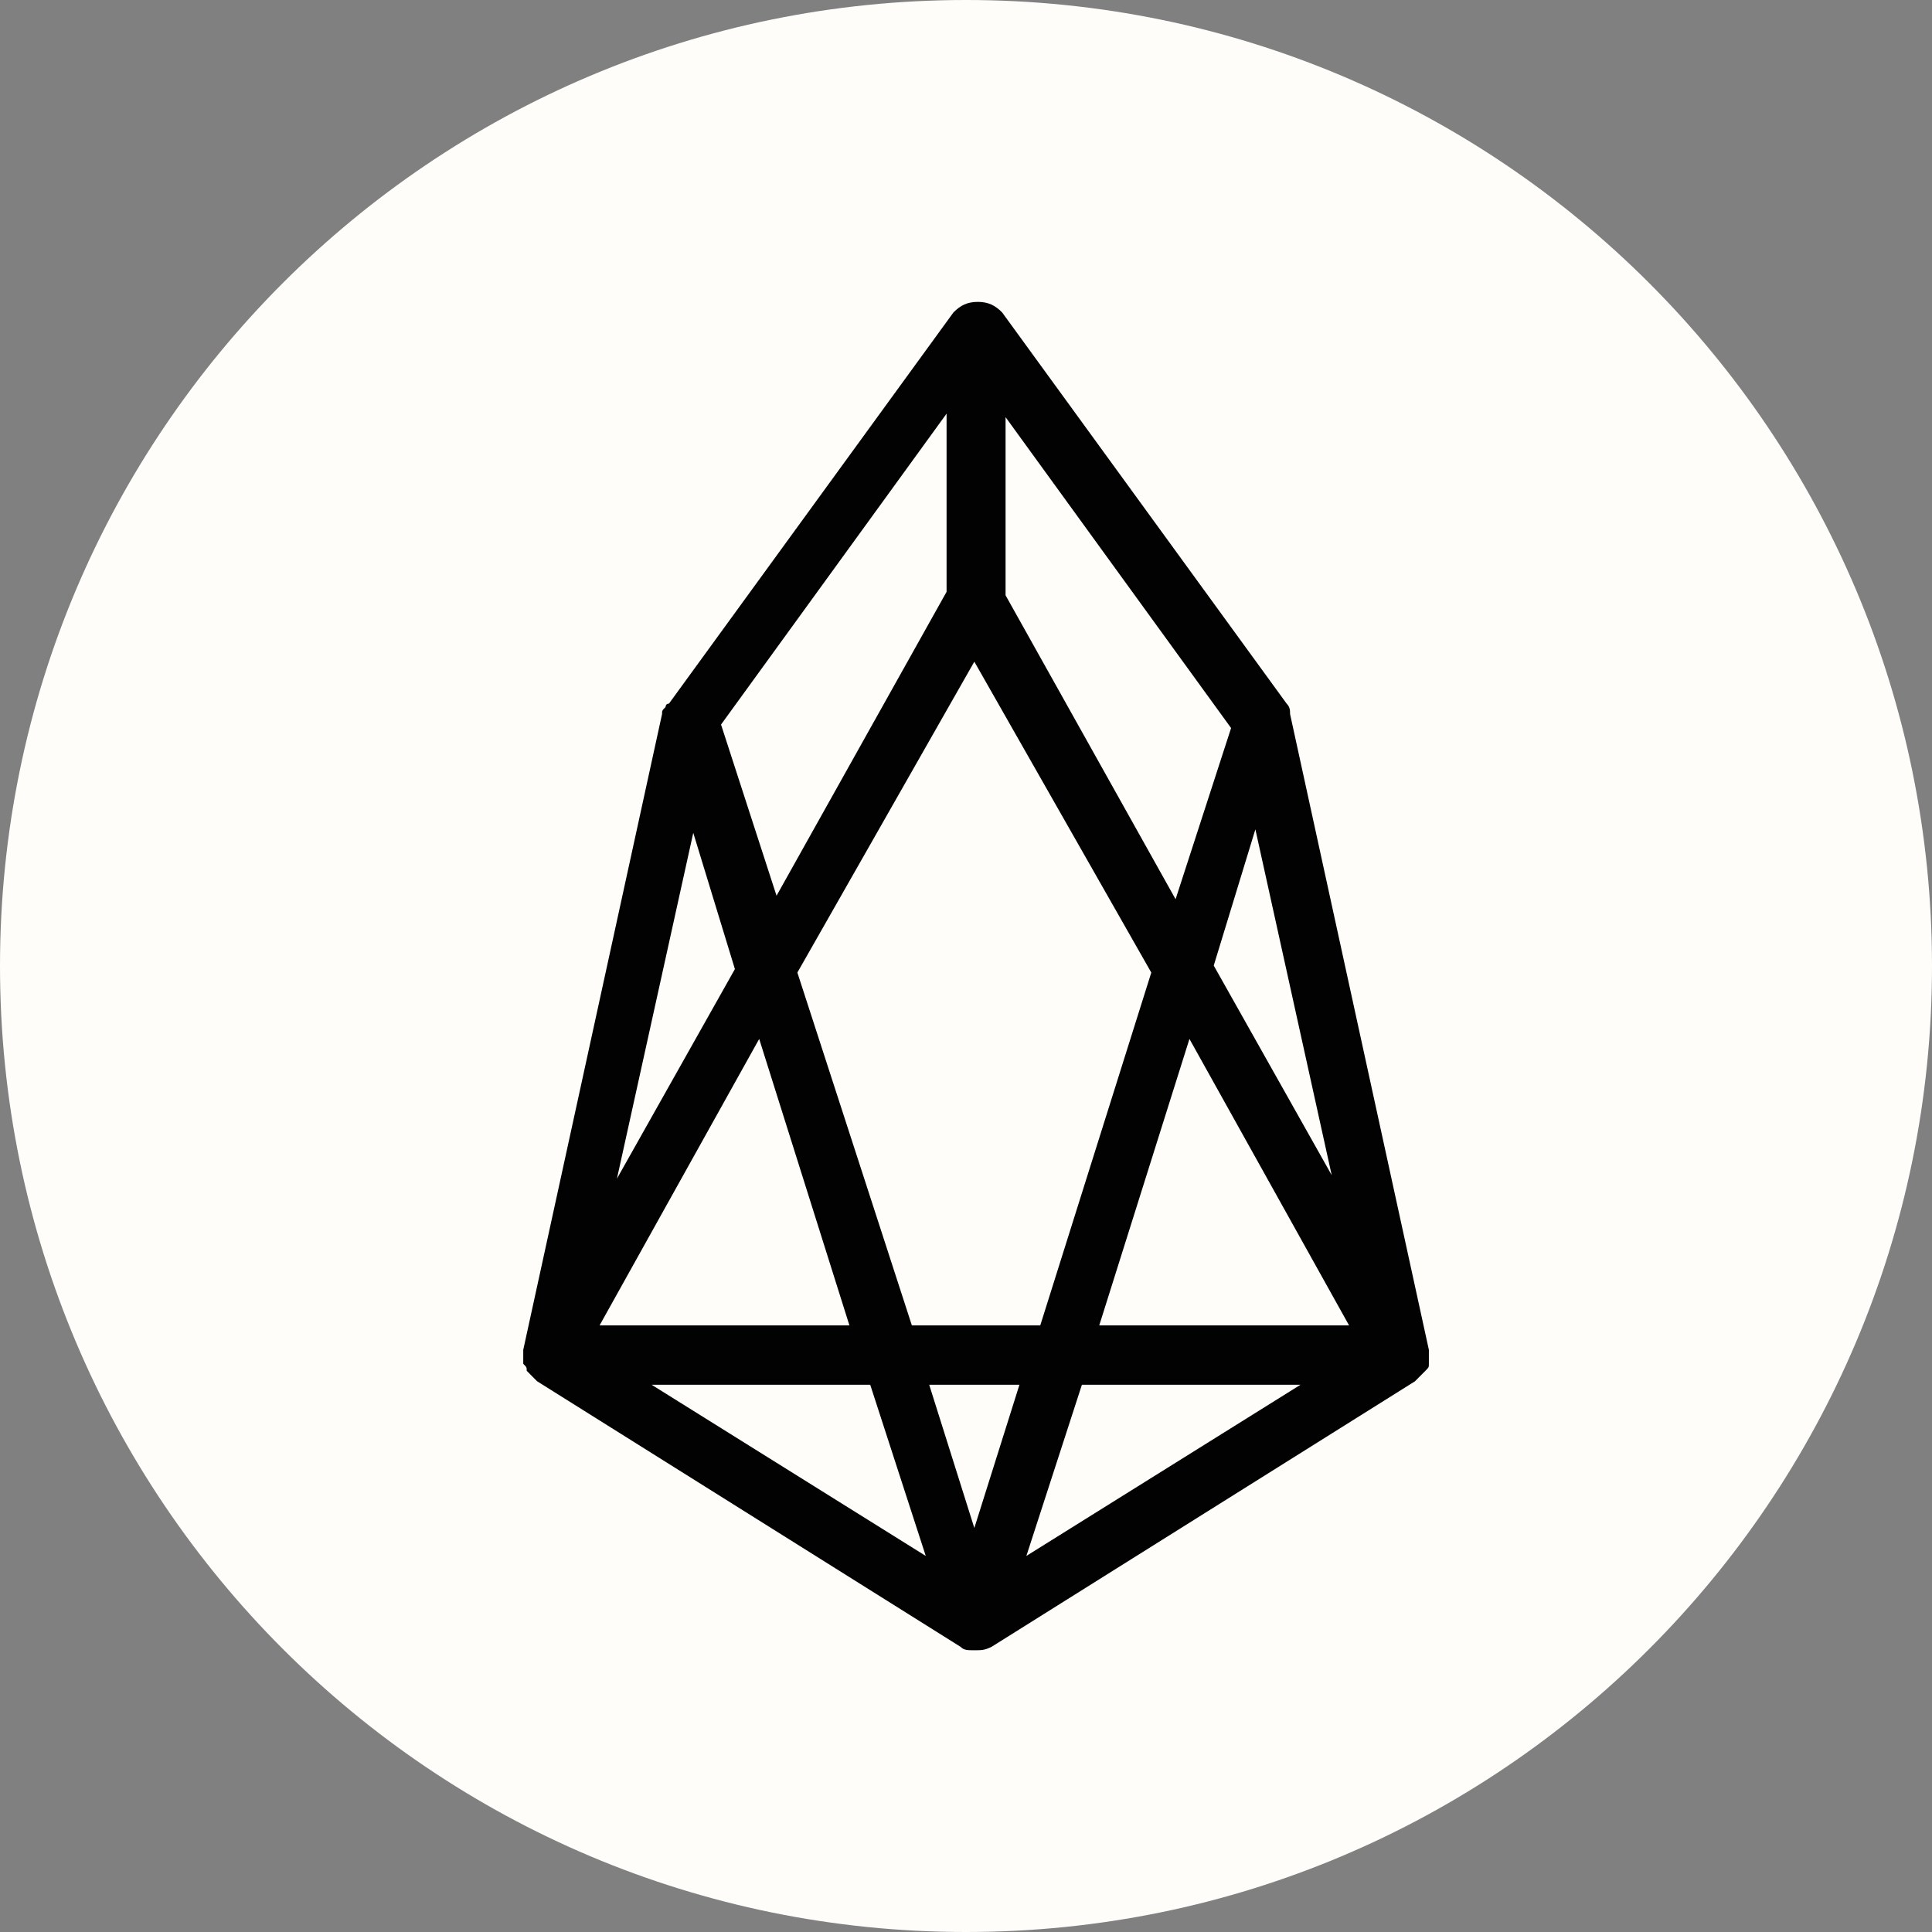 <svg xmlns="http://www.w3.org/2000/svg" width="96" height="96" fill="none" viewBox="0 0 96 96"><rect x="0" y="0" width="96" height="96" fill="#808080" stroke="none"/><path fill="#FFFDFA" d="M48 96C74.51 96 96 74.51 96 48C96 21.49 74.51 0 48 0C21.49 0 0 21.49 0 48C0 74.51 21.49 96 48 96Z"/><path fill="#020202" d="M48.414 82C48.069 82 47.897 82 47.724 81.826L26.69 68.635C26.517 68.461 26.345 68.288 26.172 68.114C26.172 67.94 26.172 67.94 26 67.767C26 67.593 26 67.42 26 67.246C26 67.246 26 67.246 26 67.073L32.897 35.482C32.897 35.308 32.897 35.308 33.069 35.135C33.069 35.135 33.069 34.961 33.241 34.961L47.379 15.521C47.724 15.174 48.069 15 48.586 15C49.103 15 49.448 15.174 49.793 15.521L63.931 34.961C64.103 35.135 64.103 35.308 64.103 35.482L71 67.073C71 67.073 71 67.073 71 67.246C71 67.42 71 67.593 71 67.767C71 67.94 71 67.94 70.828 68.114C70.655 68.288 70.483 68.461 70.31 68.635L49.276 81.826C48.931 82 48.759 82 48.414 82ZM53.759 68.808L51 77.313L64.621 68.808H53.759ZM32.379 68.808L46 77.313L43.241 68.808H32.379ZM46.172 68.808L48.414 75.925L50.655 68.808H46.172ZM54.621 65.858H67.034L59.103 51.624L54.621 65.858ZM45.31 65.858H51.69L57.207 48.326L48.414 32.878L39.621 48.326L45.31 65.858ZM29.793 65.858H42.207L37.724 51.624L29.793 65.858ZM34.448 41.383L30.655 58.567L36.517 48.153L34.448 41.383ZM60.31 47.979L66.172 58.394L62.379 41.21L60.31 47.979ZM35.828 36.003L38.586 44.508L47.035 29.407V20.554L35.828 36.003ZM49.966 29.58L58.414 44.681L61.172 36.176L49.966 20.728V29.58Z"/></svg>